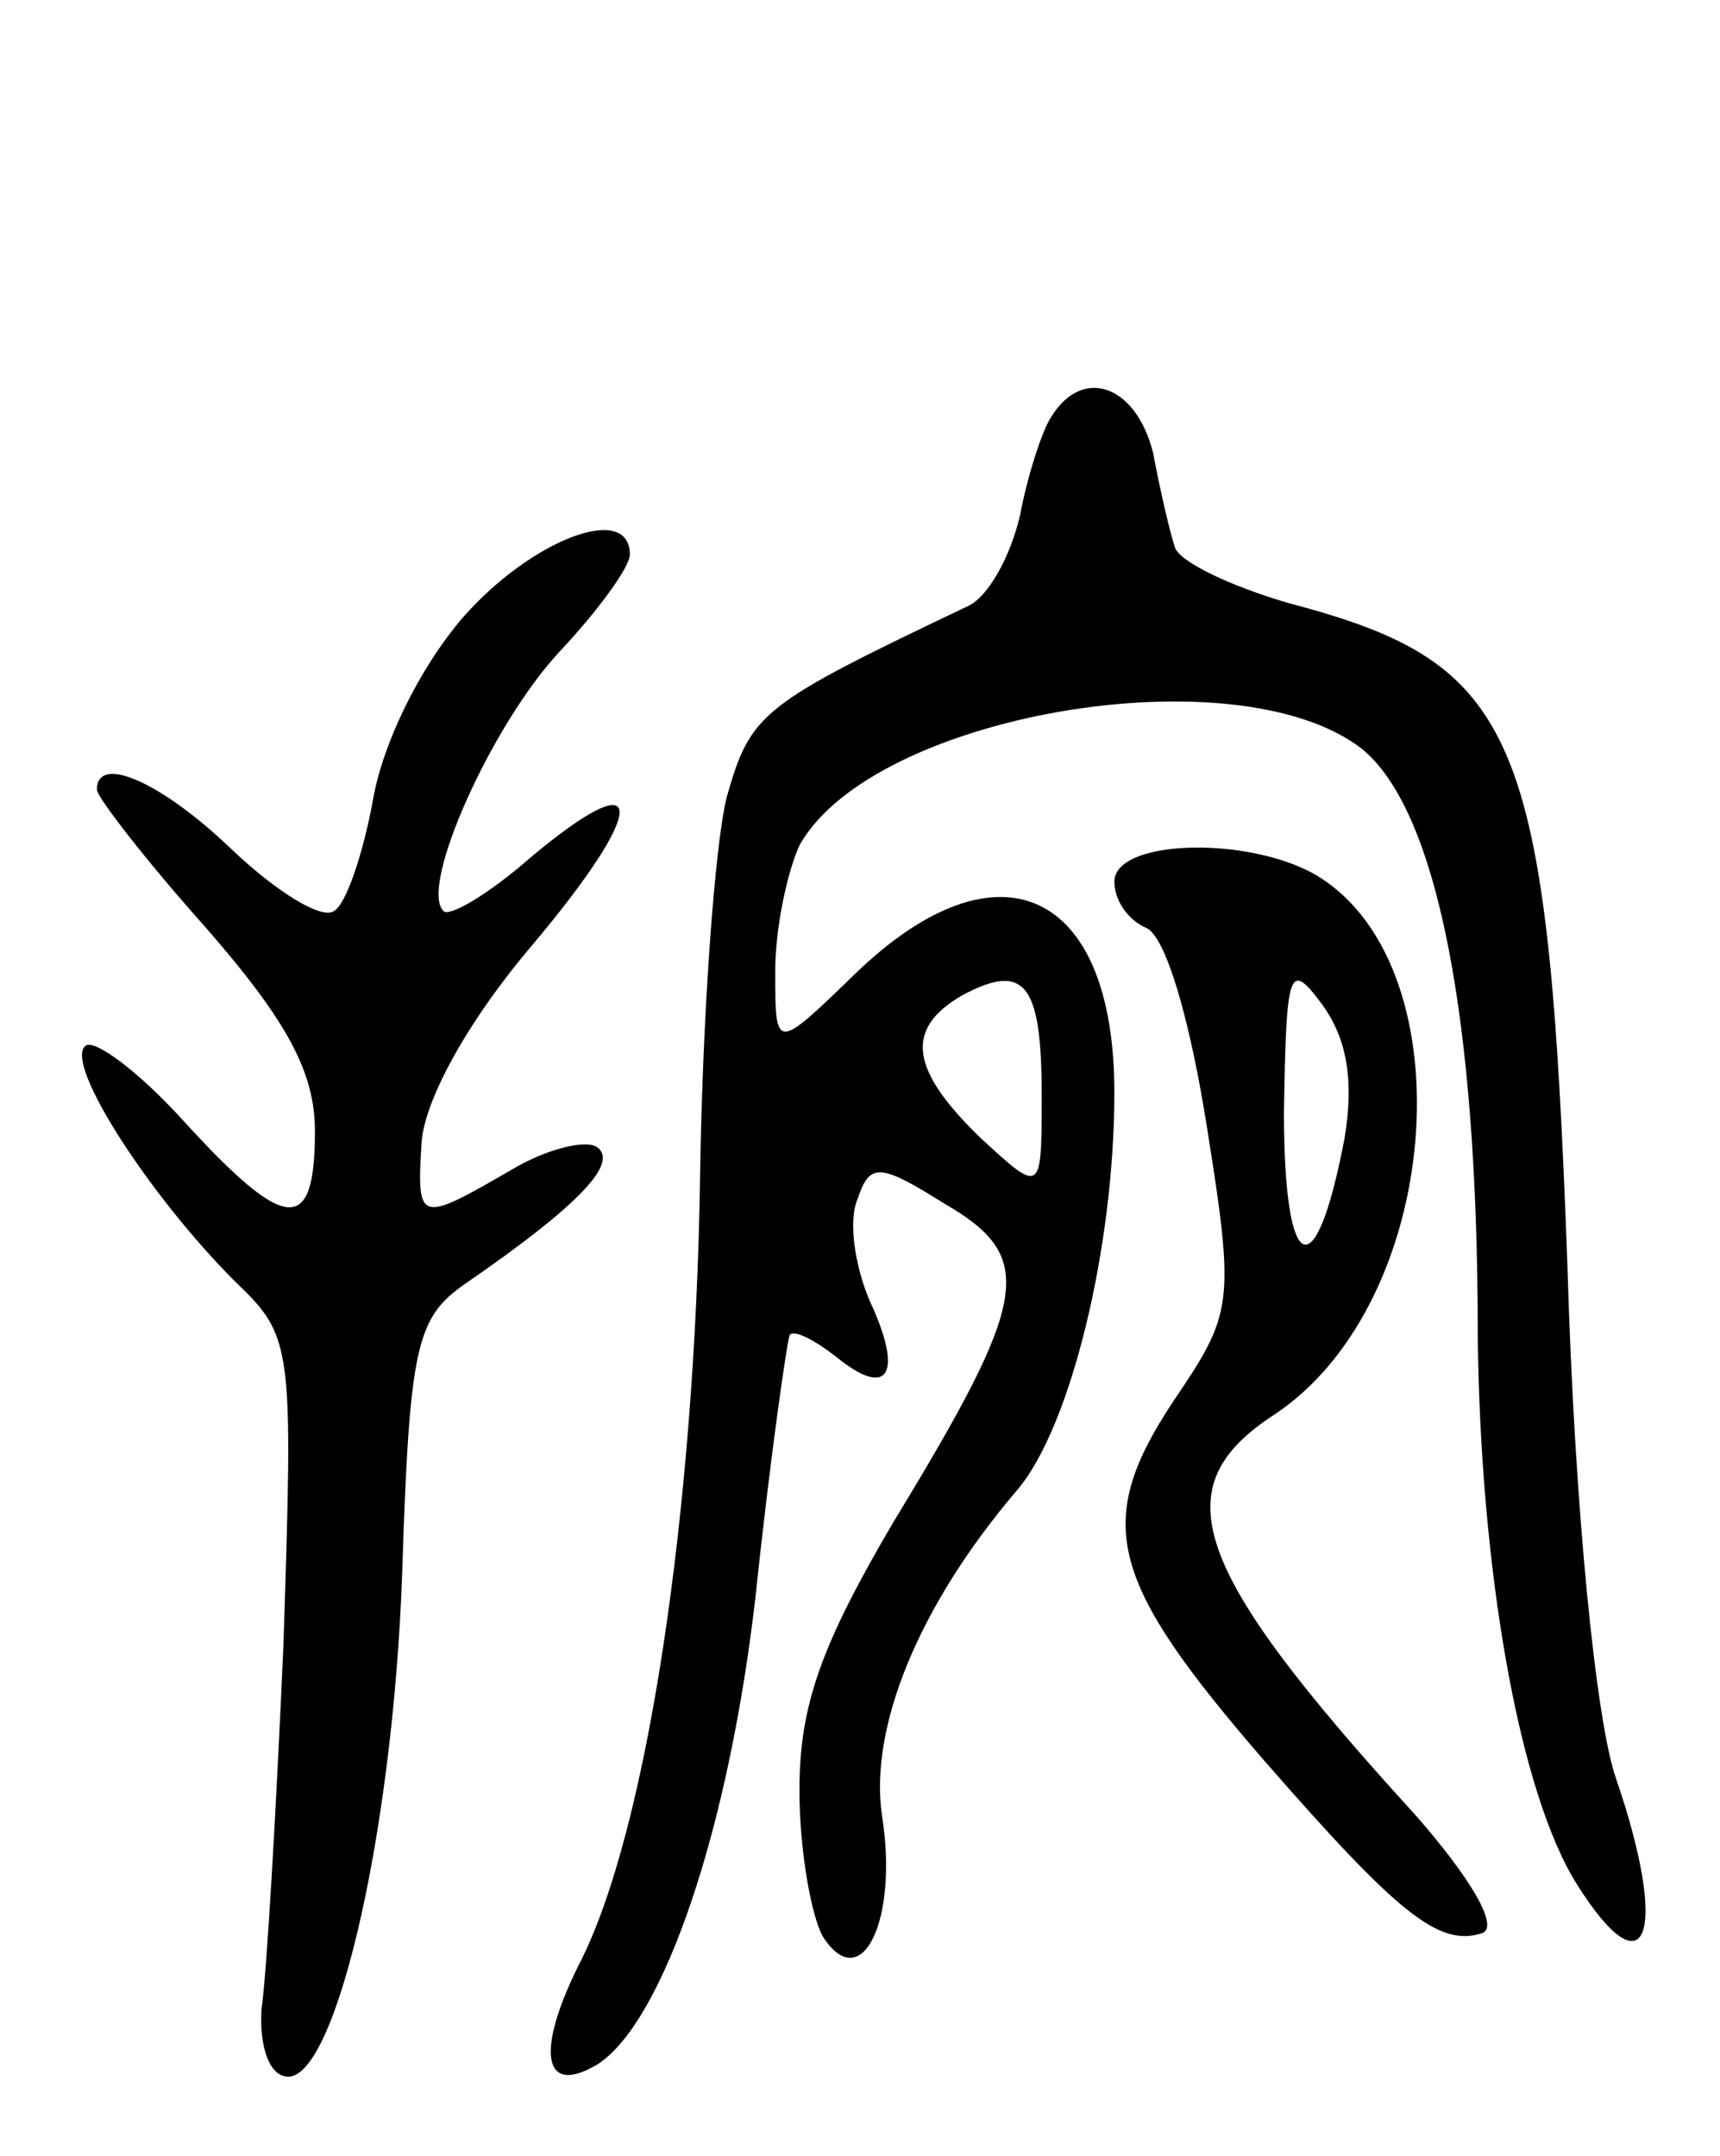 <svg version="1.0" xmlns="http://www.w3.org/2000/svg"
 width="71pt" height="89pt" viewBox="0 0 71 89"
 preserveAspectRatio="xMidYMid meet">
<g transform="translate(0,89) scale(0.1,-0.1)"
fill="#000000" stroke="none">
<path d="M434 718 c-4 -6 -10 -25 -13 -41 -4 -17 -13 -33 -21 -37 -86 -41 -90
-44 -100 -79 -5 -20 -10 -90 -11 -156 -2 -139 -22 -272 -50 -326 -18 -36 -15
-55 8 -41 27 18 54 97 65 194 6 57 13 105 14 107 2 2 10 -2 19 -9 22 -18 28
-7 14 23 -6 14 -9 33 -5 42 5 15 9 15 36 -2 38 -22 35 -39 -21 -131 -30 -51
-39 -76 -39 -111 0 -25 5 -53 10 -61 16 -24 31 8 24 51 -5 36 15 86 56 134 22
26 40 100 40 164 0 84 -48 106 -107 49 -33 -32 -33 -32 -33 1 0 18 5 41 10 52
30 54 180 80 232 40 31 -25 48 -110 48 -242 1 -97 17 -189 41 -227 29 -46 38
-20 16 44 -8 23 -17 109 -20 212 -8 220 -20 248 -115 273 -24 7 -45 17 -47 23
-2 6 -6 23 -9 39 -7 28 -29 36 -42 15z m-4 -280 c0 -41 0 -41 -25 -18 -29 28
-32 45 -8 59 26 14 33 5 33 -41z"/>
<path d="M191 635 c-18 -21 -33 -52 -37 -75 -4 -22 -11 -43 -16 -46 -5 -4 -24
8 -42 25 -29 28 -56 40 -56 25 0 -3 20 -29 45 -57 34 -39 45 -60 45 -84 0 -43
-12 -42 -54 4 -19 21 -38 35 -41 31 -8 -8 27 -62 62 -97 24 -23 24 -26 20
-150 -3 -69 -7 -137 -9 -150 -1 -13 2 -26 9 -28 20 -7 45 96 49 207 3 95 6
106 26 120 45 31 63 49 55 56 -4 4 -21 0 -36 -9 -38 -22 -39 -22 -37 11 1 17
18 49 45 81 49 58 49 78 0 37 -17 -15 -34 -25 -36 -22 -10 10 20 77 48 107 16
17 29 35 29 40 0 22 -41 6 -69 -26z"/>
<path d="M460 526 c0 -8 6 -16 13 -19 8 -3 18 -37 25 -81 12 -75 11 -78 -14
-115 -33 -50 -26 -74 38 -148 55 -63 72 -77 90 -71 7 3 -6 24 -28 49 -93 102
-104 135 -58 165 71 47 80 189 15 224 -29 15 -81 13 -81 -4z m95 -106 c-12
-63 -25 -57 -25 11 1 59 2 63 16 44 10 -14 13 -31 9 -55z"/>
</g>
</svg>
